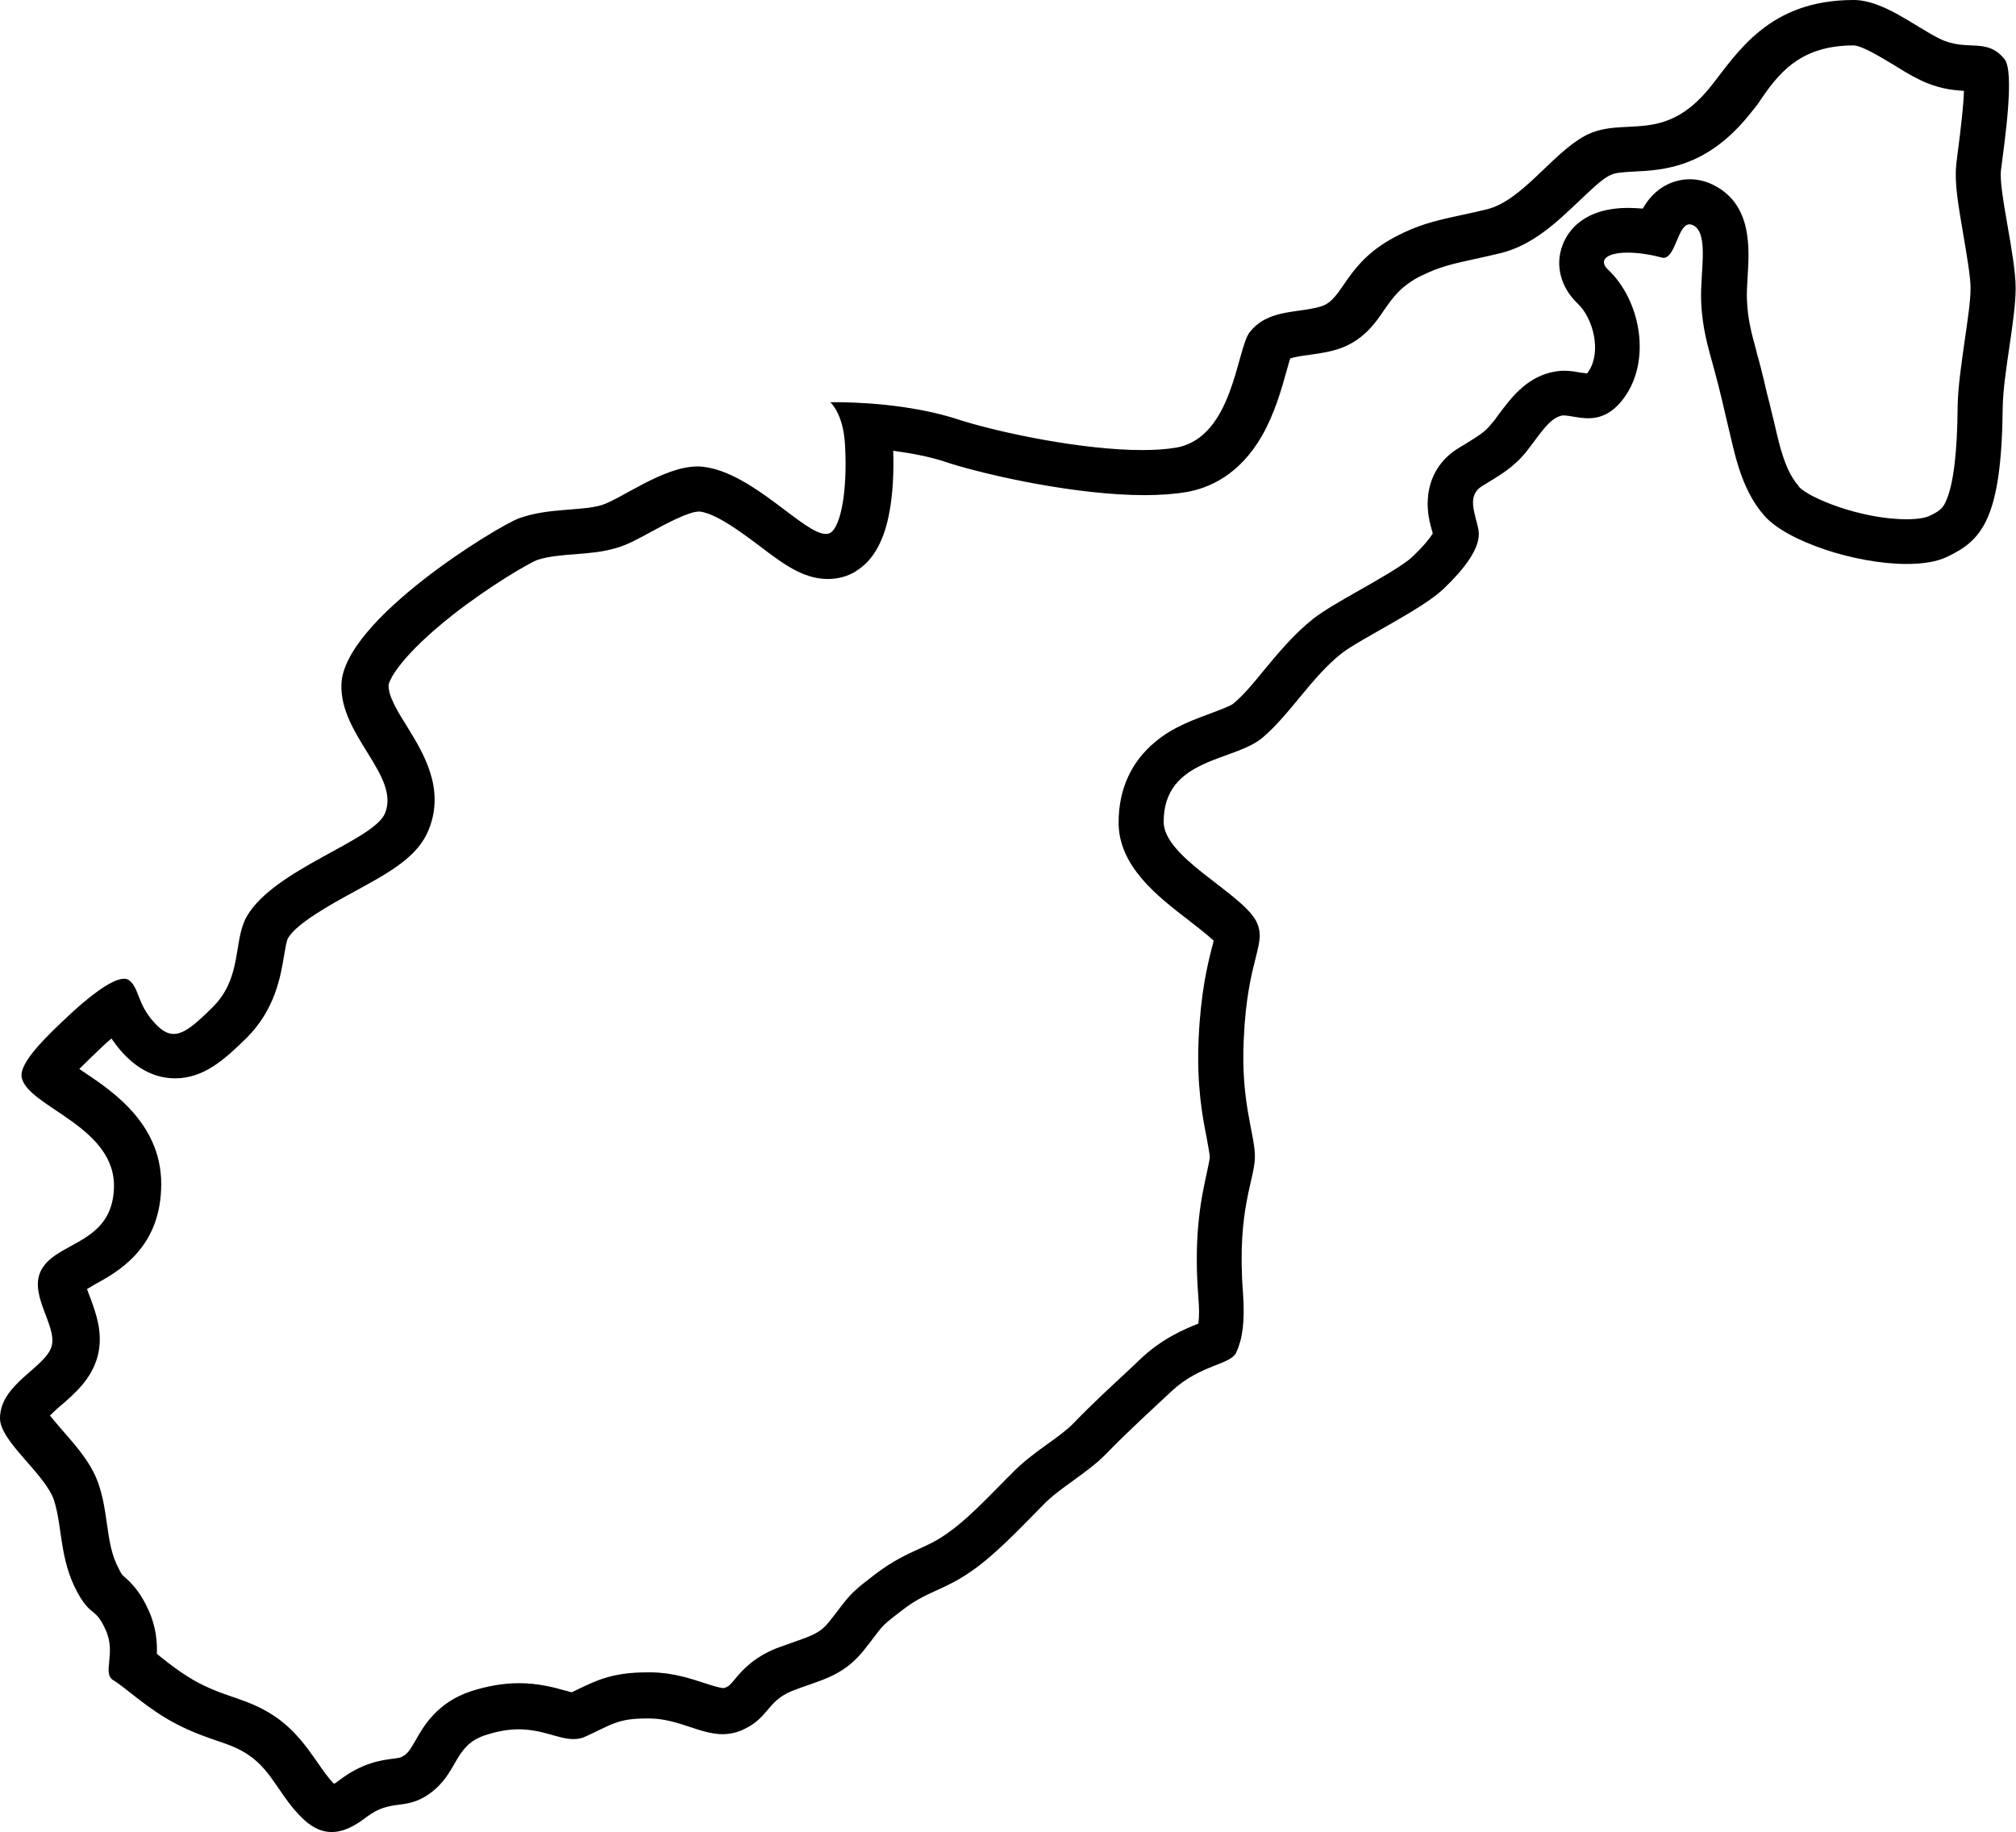 <svg xmlns="http://www.w3.org/2000/svg" viewBox="9.6 158.9 576.9 524.3" enable-background="new 9.6 158.9 576.9 524.3"><path d="M540 171.9c2.4 0 8 3.5 11.4 5.5 2.4 1.5 4.8 3 7.3 4.2 5.1 2.6 9.5 3.1 12.9 3.3-.1 4-.8 10.2-1.9 18.6-.1.9-.2 1.8-.3 2.5v.2c-.5 4.6.4 10.5 2 19.7.9 5.4 2.1 12.1 2.1 15.5 0 3.7-.9 9.5-1.7 15.1-.9 6.4-1.9 13-2 18.7v.1c-.1 13.1-1.2 22-3.2 26.7-.9 2.2-1.7 3.1-5.2 4.7h-.1c-.6.3-2.6.8-6.1.8-13.2 0-28.2-6.2-30.9-9.4v-.1c-3.8-4.3-5.4-11.3-6.7-16.9-.3-1.2-.5-2.3-.8-3.3-.6-2.5-1-4.3-1.5-6.1-.7-2.9-1.3-5.7-2.6-10.5-.2-.6-.4-1.3-.5-1.9-1.4-5.1-2.5-9.1-2.7-14.8-.1-1.8.1-4.2.2-6.4.5-8 1.3-20.2-9.1-25.9-2.3-1.3-4.9-2-7.4-2-5.2 0-9.9 2.7-12.9 7.4-.2.3-.4.7-.6 1-1.4-.1-2.8-.2-4.1-.2-12.8 0-17.3 6.6-18.8 10.5-2.3 5.8-.6 12.3 4.3 16.9 4.4 4.2 6.8 13.6 3.2 19.2-.2.4-.4.6-.6.8-.4-.1-.9-.2-1.4-.2-1.4-.2-3-.6-5-.6-1.4 0-2.7.2-4 .5-7.2 1.8-11.3 7.3-14.9 12.1-.6.9-1.3 1.8-2 2.6-1.8 2.3-3.8 3.5-7.7 5.9l-1.5.9c-5.4 3.2-8.6 8.4-9 14.6-.3 3.8.6 7.2 1.3 9.6 0 .1.1.3.1.4-.7 1.1-2.3 3.3-5.9 6.7-2.5 2.4-10.3 6.8-15.4 9.7-5.3 3-9.8 5.6-12.8 7.9-5.7 4.5-10.2 10-14.2 14.8-3 3.7-5.9 7.2-8.8 9.6-.9.7-4.2 1.9-6.3 2.7-4.8 1.8-10.9 3.9-16 8.2-6.9 5.7-10.5 13.6-10.5 23.1 0 12.5 11.1 21.1 20.1 28 2.2 1.7 5.4 4.2 7.1 5.8-.1.6-.3 1.4-.5 2-1.3 5.1-3.2 12.9-3.8 26.1-.6 13.3 1.1 22.3 2.3 28.3.4 2.3.8 4.3.9 5.5 0 .7-.5 2.7-.8 4.3-1.5 6.9-3.9 17.3-2.5 35.6v.1c.3 3.2.3 5.8 0 7.7-4 1.6-10.2 4.2-16.3 9.9-1.2 1.1-2.4 2.3-3.7 3.5-4.6 4.3-9.9 9.1-15.7 15.1-1.8 1.9-4.7 4-7.5 6-3.5 2.5-7.1 5.2-10.1 8.3l-1.6 1.6c-6.3 6.4-11.7 12-16.9 15.6-3.1 2.2-5.5 3.3-8.2 4.5-3.5 1.6-7.4 3.4-12.3 7.1-5.9 4.5-7 5.5-10.3 9.8-.7 1-1.7 2.2-3.1 4-2.3 2.9-4.5 3.8-9.7 5.6-1.6.6-3.4 1.2-5.3 1.9-6.7 2.7-10 6.5-12.1 9.1-1.4 1.6-1.5 1.8-2.9 2.3h-.1c-1 0-3.3-.7-5.4-1.4-4-1.3-9.1-3-15.2-3.1h-1.4c-9.7 0-14.4 2.3-19.4 4.7-.7.3-1.4.7-2.1 1-.6-.1-1.3-.4-1.9-.5-3.2-.9-7.6-2.1-13.2-2.1-4.5 0-9 .8-13.7 2.3-9.7 3.2-13.6 10-15.9 14.1-1.4 2.4-2 3.5-3.4 4.4h-.1c-.7.5-.7.5-2.8.8-3.4.4-9 1.2-15.4 6.1-.7.5-1.2.9-1.6 1.1-1.8-1.8-3.2-3.9-4.8-6.2-2.8-4-6.2-9-12-13-4.4-3-8.5-4.4-12.3-5.7-2.9-1-5.8-2-9.5-3.9-4.4-2.3-8.4-5.4-11.5-7.9-.2-.2-.4-.3-.6-.5.1-3.3-.2-7.6-2.3-12.3-2.3-5.1-4.5-7.6-7.3-10l-.3-.3c-.1-.1-.4-.5-.9-1.5v-.1c-2.2-3.9-2.8-8.1-3.5-13-.5-3.5-1-7.1-2.2-10.8-1.9-6.1-6.2-11-10.4-15.8-1.1-1.3-2.6-3-3.7-4.4 1-1 2.4-2.3 3.4-3.1 3.8-3.3 8.4-7.3 10.2-13.7 1.8-6.7-.5-12.6-2.1-17-.3-.7-.6-1.6-.9-2.4.7-.4 1.6-.9 2.2-1.3 6.4-3.5 18.3-10 19-27.1.9-18.4-13.7-28.1-22.4-33.9-.3-.2-.7-.5-1-.7 2.2-2.2 4.7-4.6 6-5.8l.3-.3c1-1 2-1.8 2.9-2.6.9 1.3 2 2.8 3.3 4.2 1.7 1.8 6.8 7.2 14.9 7.2 8.2 0 14.1-5.3 20.5-11.6 8.1-8.1 9.7-17.5 10.7-23.6.3-1.7.7-4.2 1.1-4.9 2.5-4.3 12.5-9.8 19.1-13.4 10.1-5.5 18.1-9.9 21.2-17.7 4.7-11.7-1.5-21.8-6.1-29.3-2.7-4.3-5.5-8.8-5.4-12 .2-1.8 3.9-8.7 18.2-20 10.7-8.4 21.6-14.7 24.2-15.8 3.2-1.1 7.2-1.4 11.1-1.7 3.8-.3 7.6-.6 11.4-1.7 3.3-.9 6.6-2.7 10.4-4.8 3.7-2 10.5-5.7 13.5-5.7H209.9c4.7.6 11.8 5.9 17 9.8 6.7 5.1 12.5 9.5 19.6 9.5 2.8 0 5.6-.7 8-2.2l.1-.1c4.9-3 8.1-8.7 9.6-17.3.9-5 1.2-10.9 1-17.1 5.1.7 10.8 1.7 15.9 3.5.1 0 .2.1.3.1 11.2 3.5 36.2 9.1 55.7 9.1 4.5 0 8.6-.3 12.1-.9 6.3-1.1 15.1-4.8 21.6-16.2 3.5-6.2 5.5-13.1 6.9-18.2.3-1.2.8-2.7 1.1-3.8 1-.4 3.5-.8 5.2-1 2.5-.4 5.3-.7 8.2-1.6 7.2-2.2 10.9-7.4 13.5-11.3 2.6-3.7 4.8-6.9 10.8-9.9h.1c4.8-2.4 8.7-3.3 14.7-4.6 2.3-.5 5-1.1 7.9-1.8 9.1-2.3 16-8.9 22.1-14.7 3.2-3 6.4-6.2 8.9-7.5h.1c1.4-.8 3.4-.9 6.8-1.1 8.3-.4 20.8-1 33.1-16.3.9-1.1 1.8-2.2 2.6-3.3 5.6-8.4 11.8-16.5 27.2-16.5m0-13c-24.4 0-33.3 15.3-40.9 24.8-13.6 17-24.9 8.1-36 14.1-9.4 5.1-17.9 18.5-28 21-10.1 2.5-16.7 3-25.3 7.4-15.5 7.7-15.5 18.4-22.2 20.4-6.7 2-15.2.7-20.4 7.4-3.7 4.7-4.7 30.1-21 33-2.9.5-6.2.7-9.8.7-17 0-40.3-4.9-51.8-8.5-14.5-4.9-31.3-5.2-36.1-5.2h-1.3s3.7 3.2 4.2 12c.8 13.3-1.2 23.6-4.2 25.4-.4.2-.8.3-1.3.3-6.3 0-20.8-17.5-35-19.2-.6-.1-1.2-.1-1.8-.1-9.7 0-22 9.5-27.5 11.1-5.9 1.7-15 .7-23.4 3.7-6.1 2.2-50.2 29-50.9 47.5-.5 14.8 16.8 26.1 12.5 36.9-3.2 7.9-31.8 16-39.6 29.6-3.9 6.9-1.2 17.3-9.6 25.8-5.2 5.2-8.4 7.8-11.3 7.8-1.8 0-3.5-1-5.4-3.1-5.1-5.4-4.4-10.1-7.4-12.3-.4-.3-.9-.4-1.4-.4-3.8 0-11.1 6.1-15.8 10.5-5.4 5.1-14.3 13.3-13.5 17.7 1.7 8.6 27.3 14 26.4 32-.7 15.2-15.2 15-20.2 22.2-5.1 7.2 4 16.5 2.4 22.7-1.7 6.2-14.8 10.8-14.8 20.7 0 6.7 13.1 16 15.5 23.6 2.4 7.6 1.5 16.8 6.7 26.3 3.9 7.1 5.1 4 8.1 10.8 3 6.7-1.2 12.3 2.2 14.3 3.4 2 9.8 8.3 18.2 12.6 9.6 4.9 14.8 4.9 20.5 8.8 6.9 4.7 8.9 12 15.7 18.4 2.8 2.6 5.5 3.6 8 3.6 3.6 0 7-2 10-4.3 7.1-5.4 10.9-1.7 17.9-6.6 8.4-5.9 6.9-13.8 16-16.8 3.7-1.2 6.8-1.7 9.6-1.7 6.9 0 11.4 2.8 15.7 2.8 1.2 0 2.4-.2 3.6-.8 7.1-3.2 8.9-5.1 17.2-5.1h1.1c8.1.1 14.3 4.5 20.8 4.5 1.6 0 3.3-.3 4.9-.9 8.4-3.4 7.4-8.4 15-11.5 7.6-3 14.3-3.9 20.4-11.5 6.1-7.6 3.9-6.1 11.1-11.6 7.2-5.6 11.6-5.4 20-11.3 6.7-4.7 13.1-11.5 20.4-18.9 4.5-4.7 12.6-9.1 17.7-14.3 7.2-7.4 13.6-13.1 19-18.2 8.3-7.7 16.8-7.4 18.5-11.1 1.7-3.7 2.5-8.6 1.9-17-1.9-24.6 3.7-32.8 3.4-39.6-.3-6.7-4-15.3-3.2-32.7 1-24.2 7.1-27.6 3.4-34.4-4.7-8.1-26.3-18-26.3-28.1 0-18.4 20.2-17.2 28.3-24.1 7.9-6.7 14-17.3 22.6-24.1 5.4-4.2 22.9-12.5 29.1-18.4 6.2-5.9 10.9-12.1 10.1-16.8-.8-4.7-3.7-9.9 1.2-12.8 4.9-3 8.9-5.2 12.6-9.9 3.7-4.7 6.4-9.3 9.8-10.1.2-.1.5-.1.8-.1 1.7 0 4.2.8 7 .8 3.4 0 7.3-1.3 10.9-6.8 7.1-10.9 3.7-27.3-5.2-35.7-2.9-2.7-.5-4.9 5.6-4.9 2.6 0 5.9.4 9.7 1.4.2 0 .3.1.5.1 3.5 0 4.1-9.6 7.5-9.6.3 0 .7.1 1.1.3 4.5 2.5 1.9 13.3 2.2 21.6.3 7.9 2 13.3 3.7 19.5 2 7.4 2.4 9.6 4 16.3 1.7 6.7 3.4 17.7 10.3 25.6 6.4 7.4 26.1 13.9 40.8 13.9 4.6 0 8.7-.6 11.7-2.1 9.9-4.7 15.5-10.9 15.8-42.9.2-9.8 3.7-24.9 3.7-34 0-9.1-4.9-27.8-4.2-33.7 1-7.9 4-28.1 1-31.8-5.2-6.4-10.8-1.9-18.7-5.9-6.9-3.4-16-11-24.5-11z"/></svg>